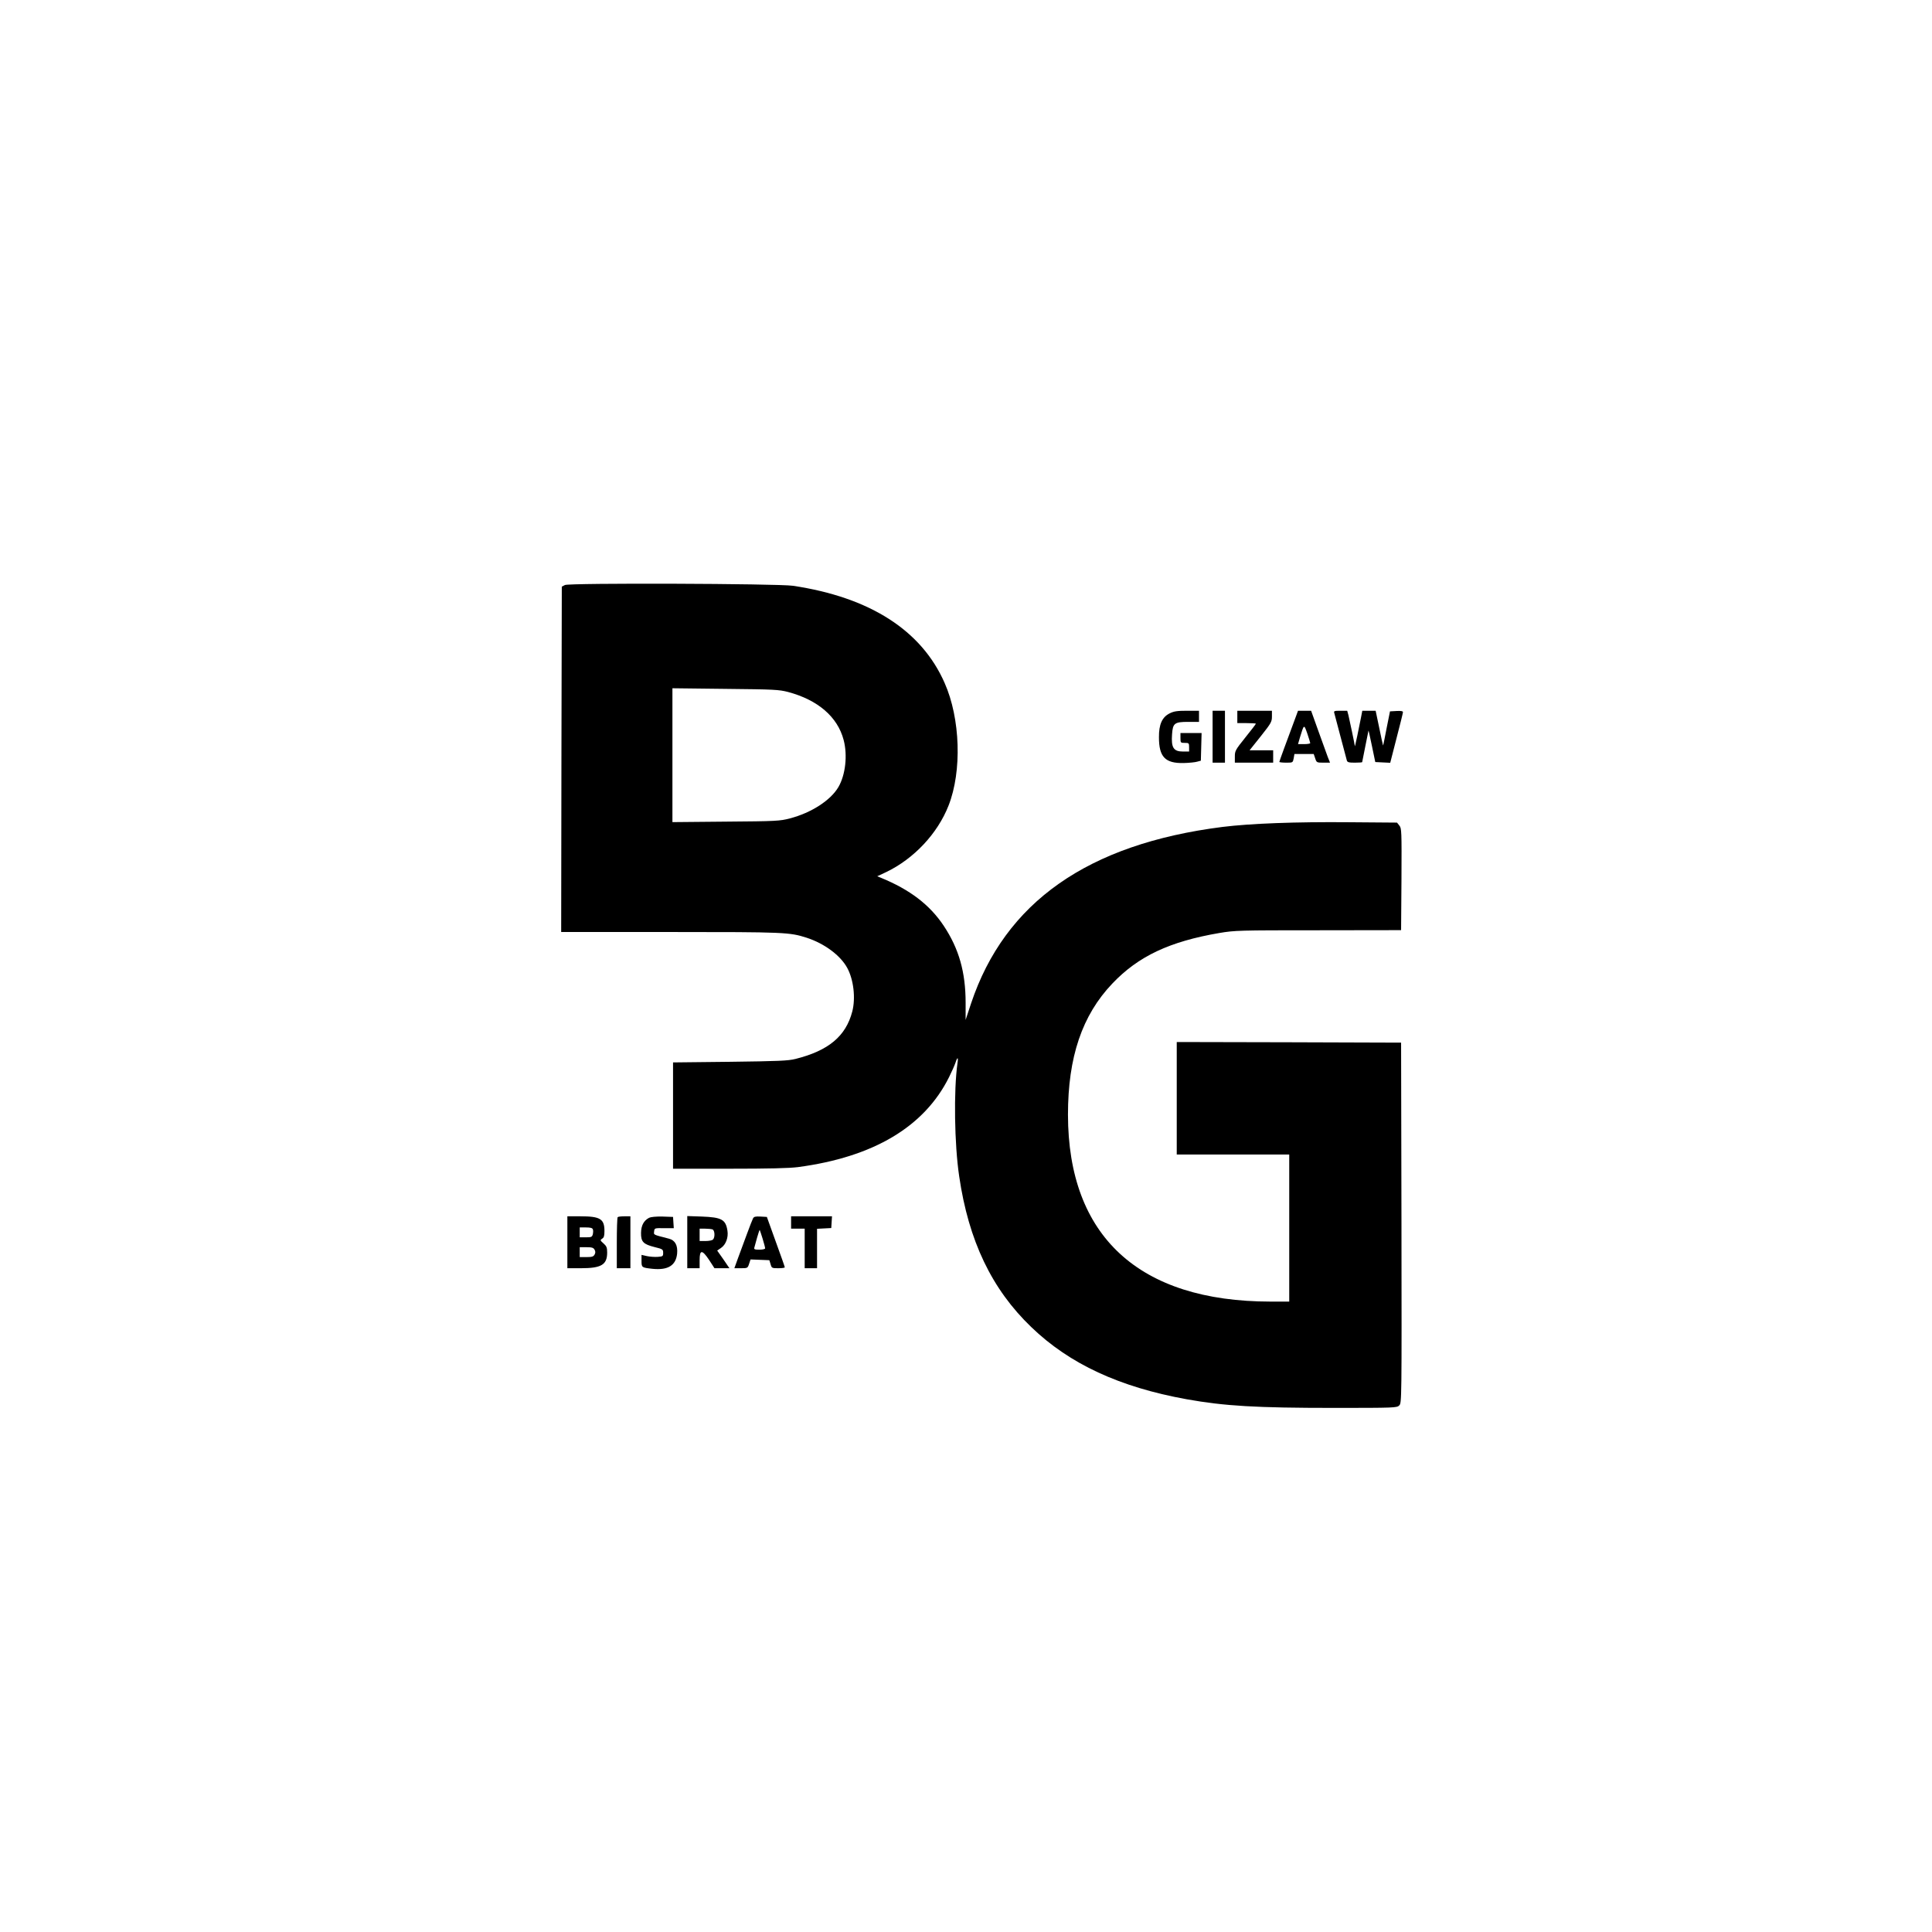 <?xml version="1.0" standalone="no"?>
<!DOCTYPE svg PUBLIC "-//W3C//DTD SVG 20010904//EN"
 "http://www.w3.org/TR/2001/REC-SVG-20010904/DTD/svg10.dtd">
<svg version="1.0" xmlns="http://www.w3.org/2000/svg"
 width="1563pt" height="1563pt" viewBox="0 0 1563 1563"
 preserveAspectRatio="xMidYMid meet">

<g transform="translate(0,1563) scale(0.1,-0.1)"
fill="#000000" stroke="none">
<path d="M4570 10897 l-25 -13 -3 -1397 -2 -1397 882 0 c929 0 965 -2 1103
-46 145 -47 274 -143 329 -244 52 -95 69 -245 41 -353 -52 -200 -192 -317
-460 -384 -60 -15 -138 -18 -530 -23 l-460 -5 0 -430 0 -430 455 0 c321 0 484
4 555 13 611 81 1023 326 1223 728 22 44 45 96 52 117 16 49 24 47 16 -5 -31
-221 -25 -653 14 -915 76 -520 263 -912 583 -1219 310 -299 715 -486 1257
-584 308 -55 563 -70 1192 -70 495 0 509 1 528 20 20 20 20 31 18 1478 l-3
1457 -907 3 -908 2 0 -455 0 -455 455 0 455 0 0 -595 0 -595 -152 0 c-1065 1
-1637 529 -1638 1512 0 466 114 804 359 1061 210 221 463 340 866 409 125 21
156 22 800 22 l670 1 3 411 c2 393 1 413 -17 435 l-19 24 -384 3 c-436 4 -802
-10 -1028 -38 -1089 -138 -1760 -609 -2034 -1428 l-44 -133 0 138 c0 248 -54
438 -177 623 -113 170 -274 293 -509 389 l-29 12 73 34 c224 108 415 311 504
538 109 277 96 704 -32 992 -187 426 -605 693 -1227 786 -122 18 -1811 24
-1845 6z m1805 -865 c243 -65 401 -202 450 -388 33 -124 15 -283 -42 -381 -63
-108 -220 -209 -393 -254 -80 -21 -110 -23 -517 -26 l-433 -4 0 541 0 542 428
-5 c397 -4 433 -6 507 -25z"/>
<path d="M9463 9859 c-61 -30 -88 -89 -87 -194 0 -158 50 -211 199 -208 44 1
94 6 110 11 l30 8 3 112 3 112 -86 0 -85 0 0 -40 c0 -39 1 -40 35 -40 33 0 35
-2 35 -35 l0 -35 -49 0 c-77 0 -97 31 -89 140 6 89 20 100 130 100 l88 0 0 45
0 45 -97 0 c-79 0 -106 -4 -140 -21z"/>
<path d="M9810 9670 l0 -210 50 0 50 0 0 210 0 210 -50 0 -50 0 0 -210z"/>
<path d="M10010 9830 l0 -50 75 0 c41 0 75 -2 75 -5 0 -3 -38 -53 -85 -111
-81 -101 -85 -109 -85 -155 l0 -49 155 0 155 0 0 50 0 50 -95 0 -96 0 91 114
c84 106 90 117 90 160 l0 46 -140 0 -140 0 0 -50z"/>
<path d="M10482 9828 c-79 -212 -132 -356 -132 -362 0 -3 25 -6 55 -6 54 0 54
0 61 35 l6 35 78 0 78 0 12 -35 c11 -34 13 -35 66 -35 l54 0 -19 48 c-10 26
-44 120 -76 210 l-58 162 -53 0 -53 0 -19 -52z m118 -210 c0 -4 -22 -8 -49 -8
l-50 0 15 52 c34 111 33 111 60 34 13 -39 24 -74 24 -78z"/>
<path d="M10794 9863 c3 -10 26 -97 51 -193 25 -96 48 -183 51 -192 4 -15 17
-18 65 -18 32 0 59 2 59 4 0 2 11 58 25 126 14 68 25 126 26 129 1 3 13 -52
28 -124 l27 -130 60 -3 61 -3 51 199 c29 110 52 205 52 211 0 8 -17 11 -52 9
l-53 -3 -27 -135 c-14 -74 -27 -137 -28 -140 -1 -5 -14 52 -49 223 l-12 57
-54 0 -54 0 -10 -52 c-6 -29 -20 -96 -30 -148 -11 -52 -20 -91 -20 -87 -2 17
-43 214 -52 250 l-10 37 -55 0 c-48 0 -55 -2 -50 -17z"/>
<path d="M4590 5580 l0 -210 110 0 c165 0 212 28 212 127 0 40 -5 52 -30 74
-27 24 -28 27 -11 38 15 8 19 23 19 62 0 98 -34 119 -195 119 l-105 0 0 -210z
m206 105 c4 -8 3 -26 0 -40 -6 -22 -11 -25 -56 -25 l-50 0 0 40 0 40 50 0 c36
0 52 -4 56 -15z m14 -165 c8 -14 8 -26 0 -40 -9 -16 -21 -20 -65 -20 l-55 0 0
40 0 40 55 0 c44 0 56 -4 65 -20z"/>
<path d="M4997 5783 c-4 -3 -7 -98 -7 -210 l0 -203 55 0 55 0 0 210 0 210 -48
0 c-27 0 -52 -3 -55 -7z"/>
<path d="M5251 5778 c-43 -23 -64 -62 -65 -122 -1 -72 18 -92 110 -115 66 -16
69 -19 69 -47 0 -27 -3 -29 -43 -32 -24 -2 -64 1 -88 6 l-44 10 0 -48 c0 -55
1 -55 91 -65 124 -12 187 28 197 123 6 67 -16 108 -66 121 -132 34 -123 30
-120 59 3 27 4 27 81 26 l78 0 -3 45 -3 46 -85 3 c-54 1 -94 -3 -109 -10z"/>
<path d="M5560 5581 l0 -211 50 0 50 0 0 65 c0 87 20 87 78 0 l42 -65 61 0 60
0 -49 72 -50 71 31 21 c39 26 61 85 52 140 -14 90 -47 108 -207 114 l-118 4 0
-211z m204 103 c19 -7 22 -64 4 -82 -7 -7 -34 -12 -60 -12 l-48 0 0 50 0 50
44 0 c24 0 51 -3 60 -6z"/>
<path d="M6092 5773 c-5 -10 -28 -67 -50 -128 -22 -60 -54 -147 -71 -192 l-30
-83 53 0 c53 0 55 1 66 35 l12 36 76 -3 76 -3 10 -32 c9 -32 11 -33 62 -33 30
0 54 3 53 8 0 4 -33 97 -73 207 l-72 200 -52 3 c-41 2 -53 -1 -60 -15z m77
-162 c12 -38 21 -74 21 -80 0 -6 -19 -11 -46 -11 -39 0 -46 3 -41 18 2 9 13
45 22 80 10 34 19 62 21 62 1 0 11 -31 23 -69z"/>
<path d="M6400 5740 l0 -50 55 0 55 0 0 -160 0 -160 50 0 50 0 0 160 0 159 58
3 57 3 3 48 3 47 -165 0 -166 0 0 -50z"/>
</g>
</svg>
